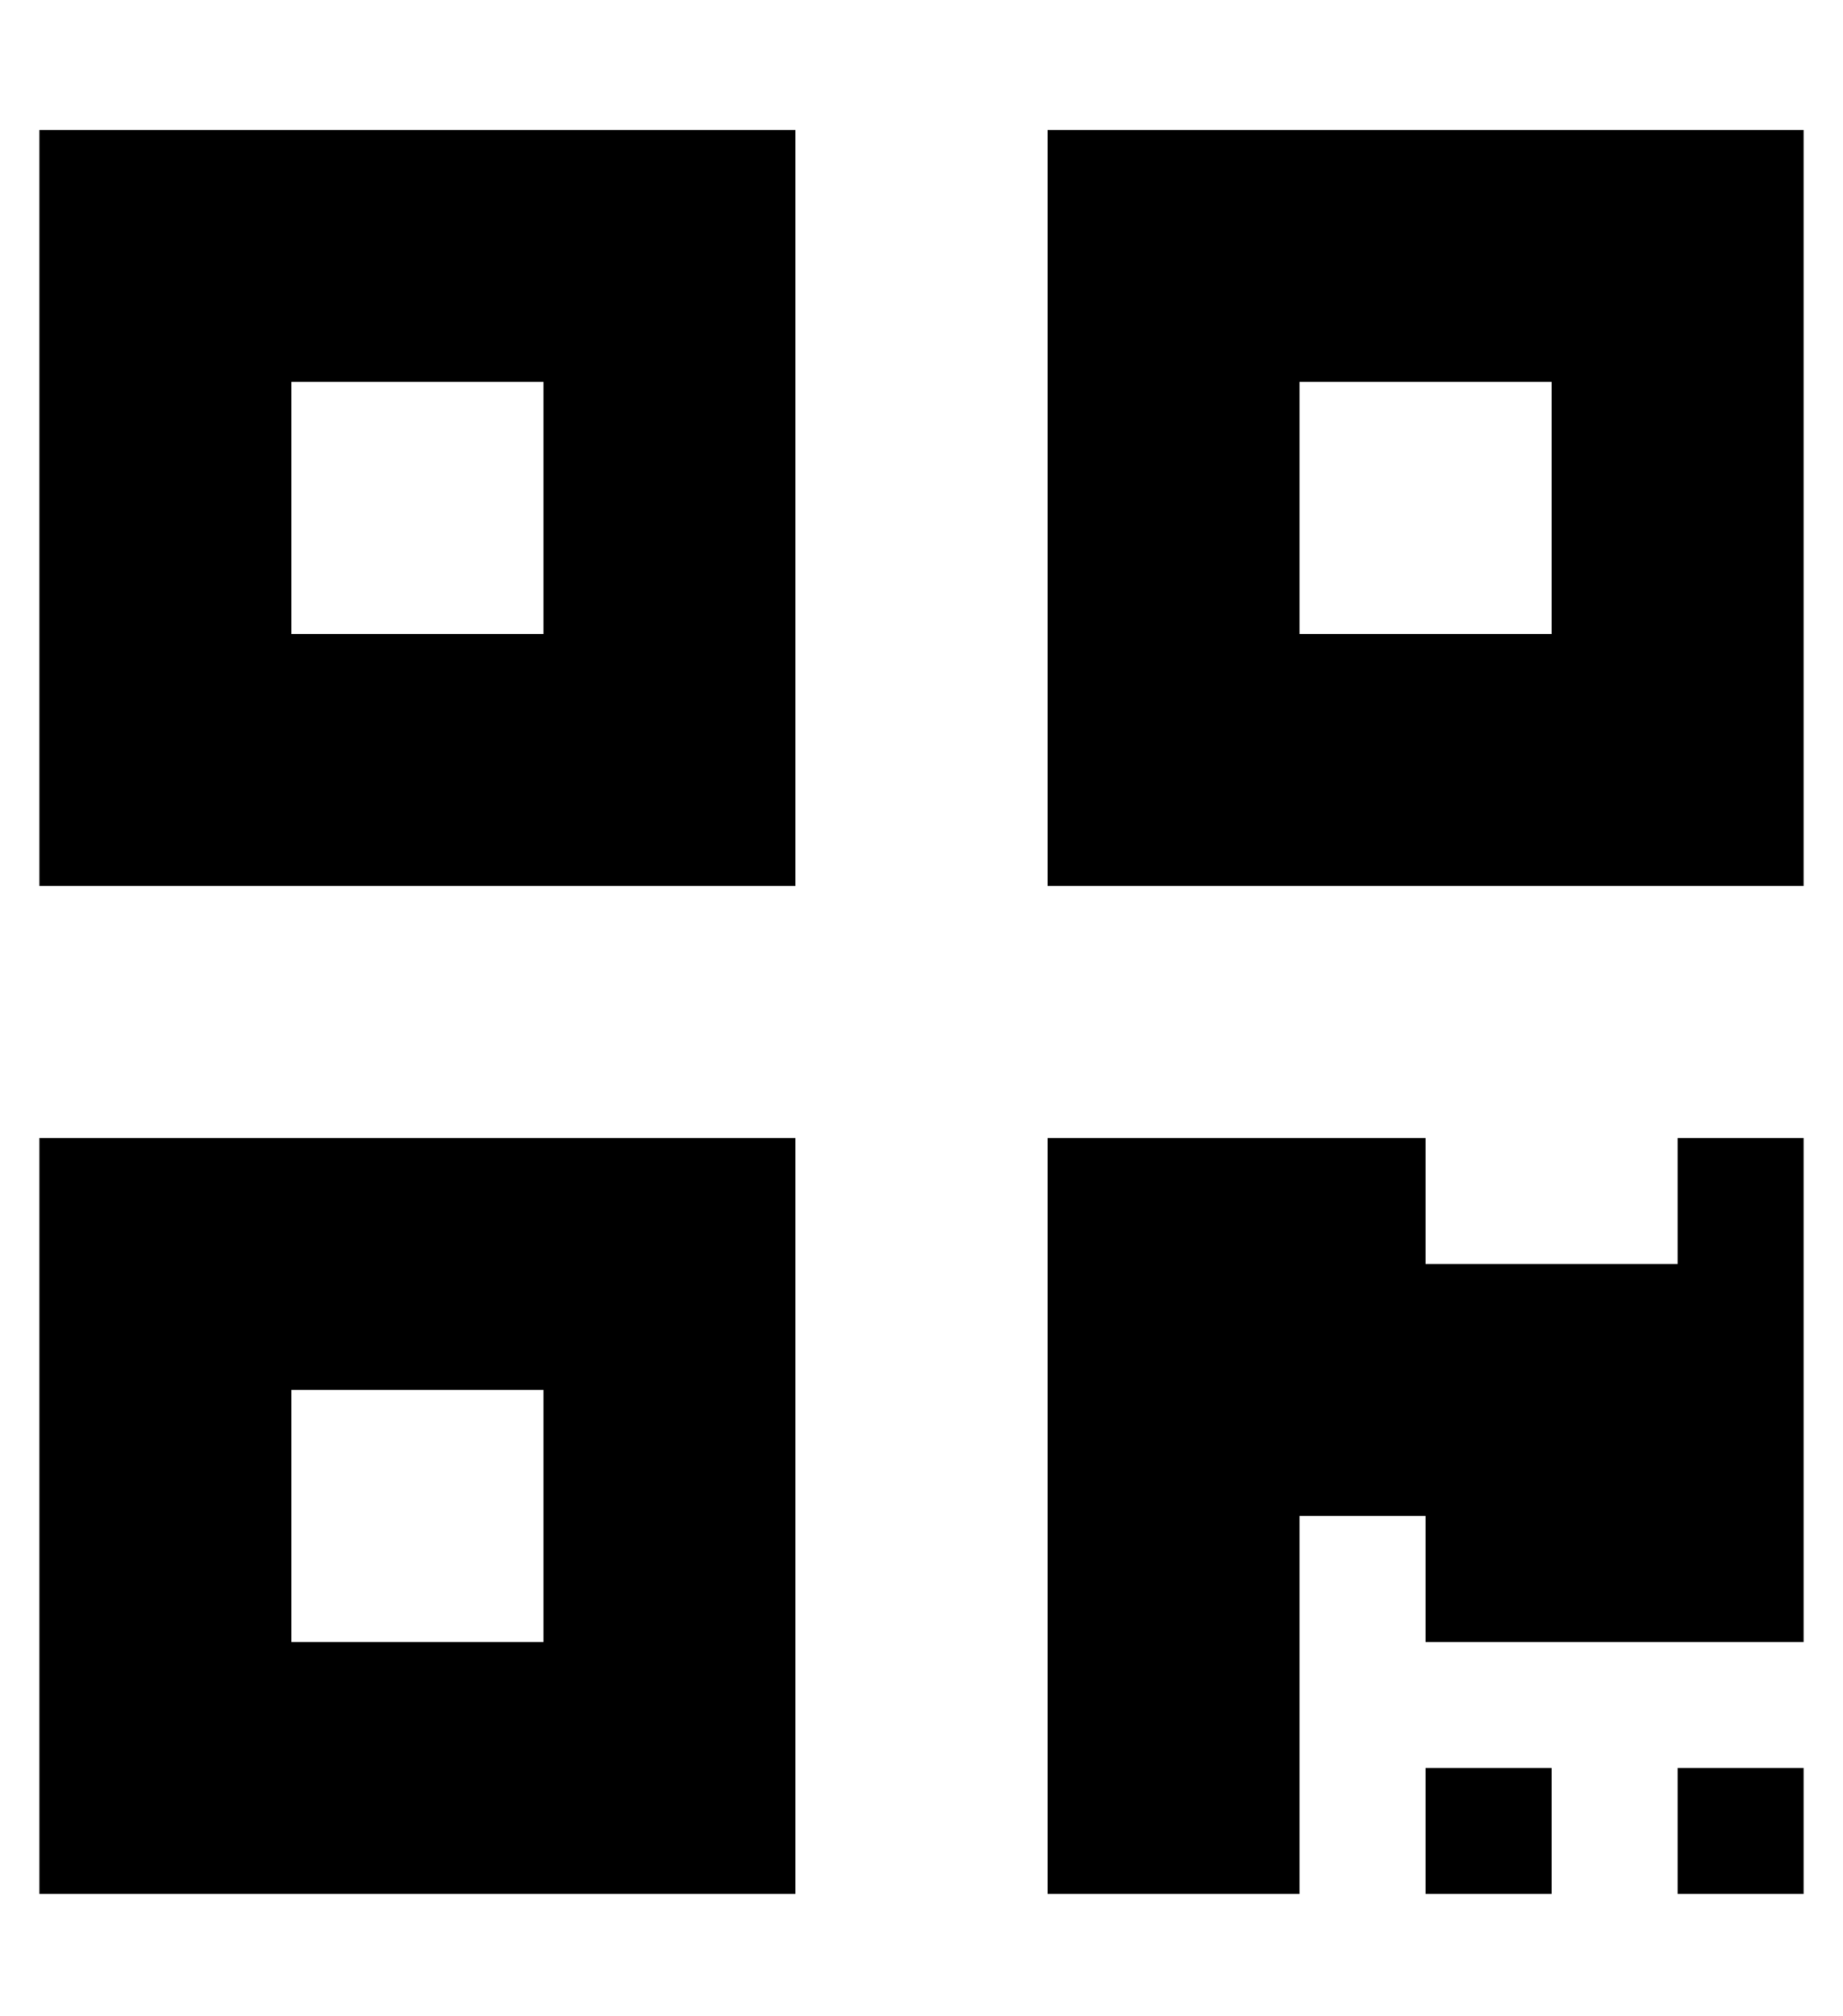 <?xml version="1.0" standalone="no"?>
<!DOCTYPE svg PUBLIC "-//W3C//DTD SVG 1.1//EN" "http://www.w3.org/Graphics/SVG/1.1/DTD/svg11.dtd" >
<svg xmlns="http://www.w3.org/2000/svg" xmlns:xlink="http://www.w3.org/1999/xlink" version="1.1" viewBox="-10 -40 468 512">
   <path fill="currentColor"
d="M192 -7h-192h192h-192v192v0h192v0v-192v0zM128 57v64v-64v64h-64v0v-64v0h64v0zM192 249h-192h192h-192v192v0h192v0v-192v0zM128 313v64v-64v64h-64v0v-64v0h64v0zM256 -7v192v-192v192h192v0v-192v0h-192v0zM320 57h64h-64h64v64v0h-64v0v-64v0zM352 409v32v-32v32h32
v0v-32v0h-32v0zM448 409h-32h32h-32v32v0h32v0v-32v0zM416 249v32v-32v32h-64v0v-32v0h-96v0v96v0v96v0h64v0v-96v0h32v0v32v0h96v0v-64v0v-32v0v-32v0h-32v0z" />
</svg>
